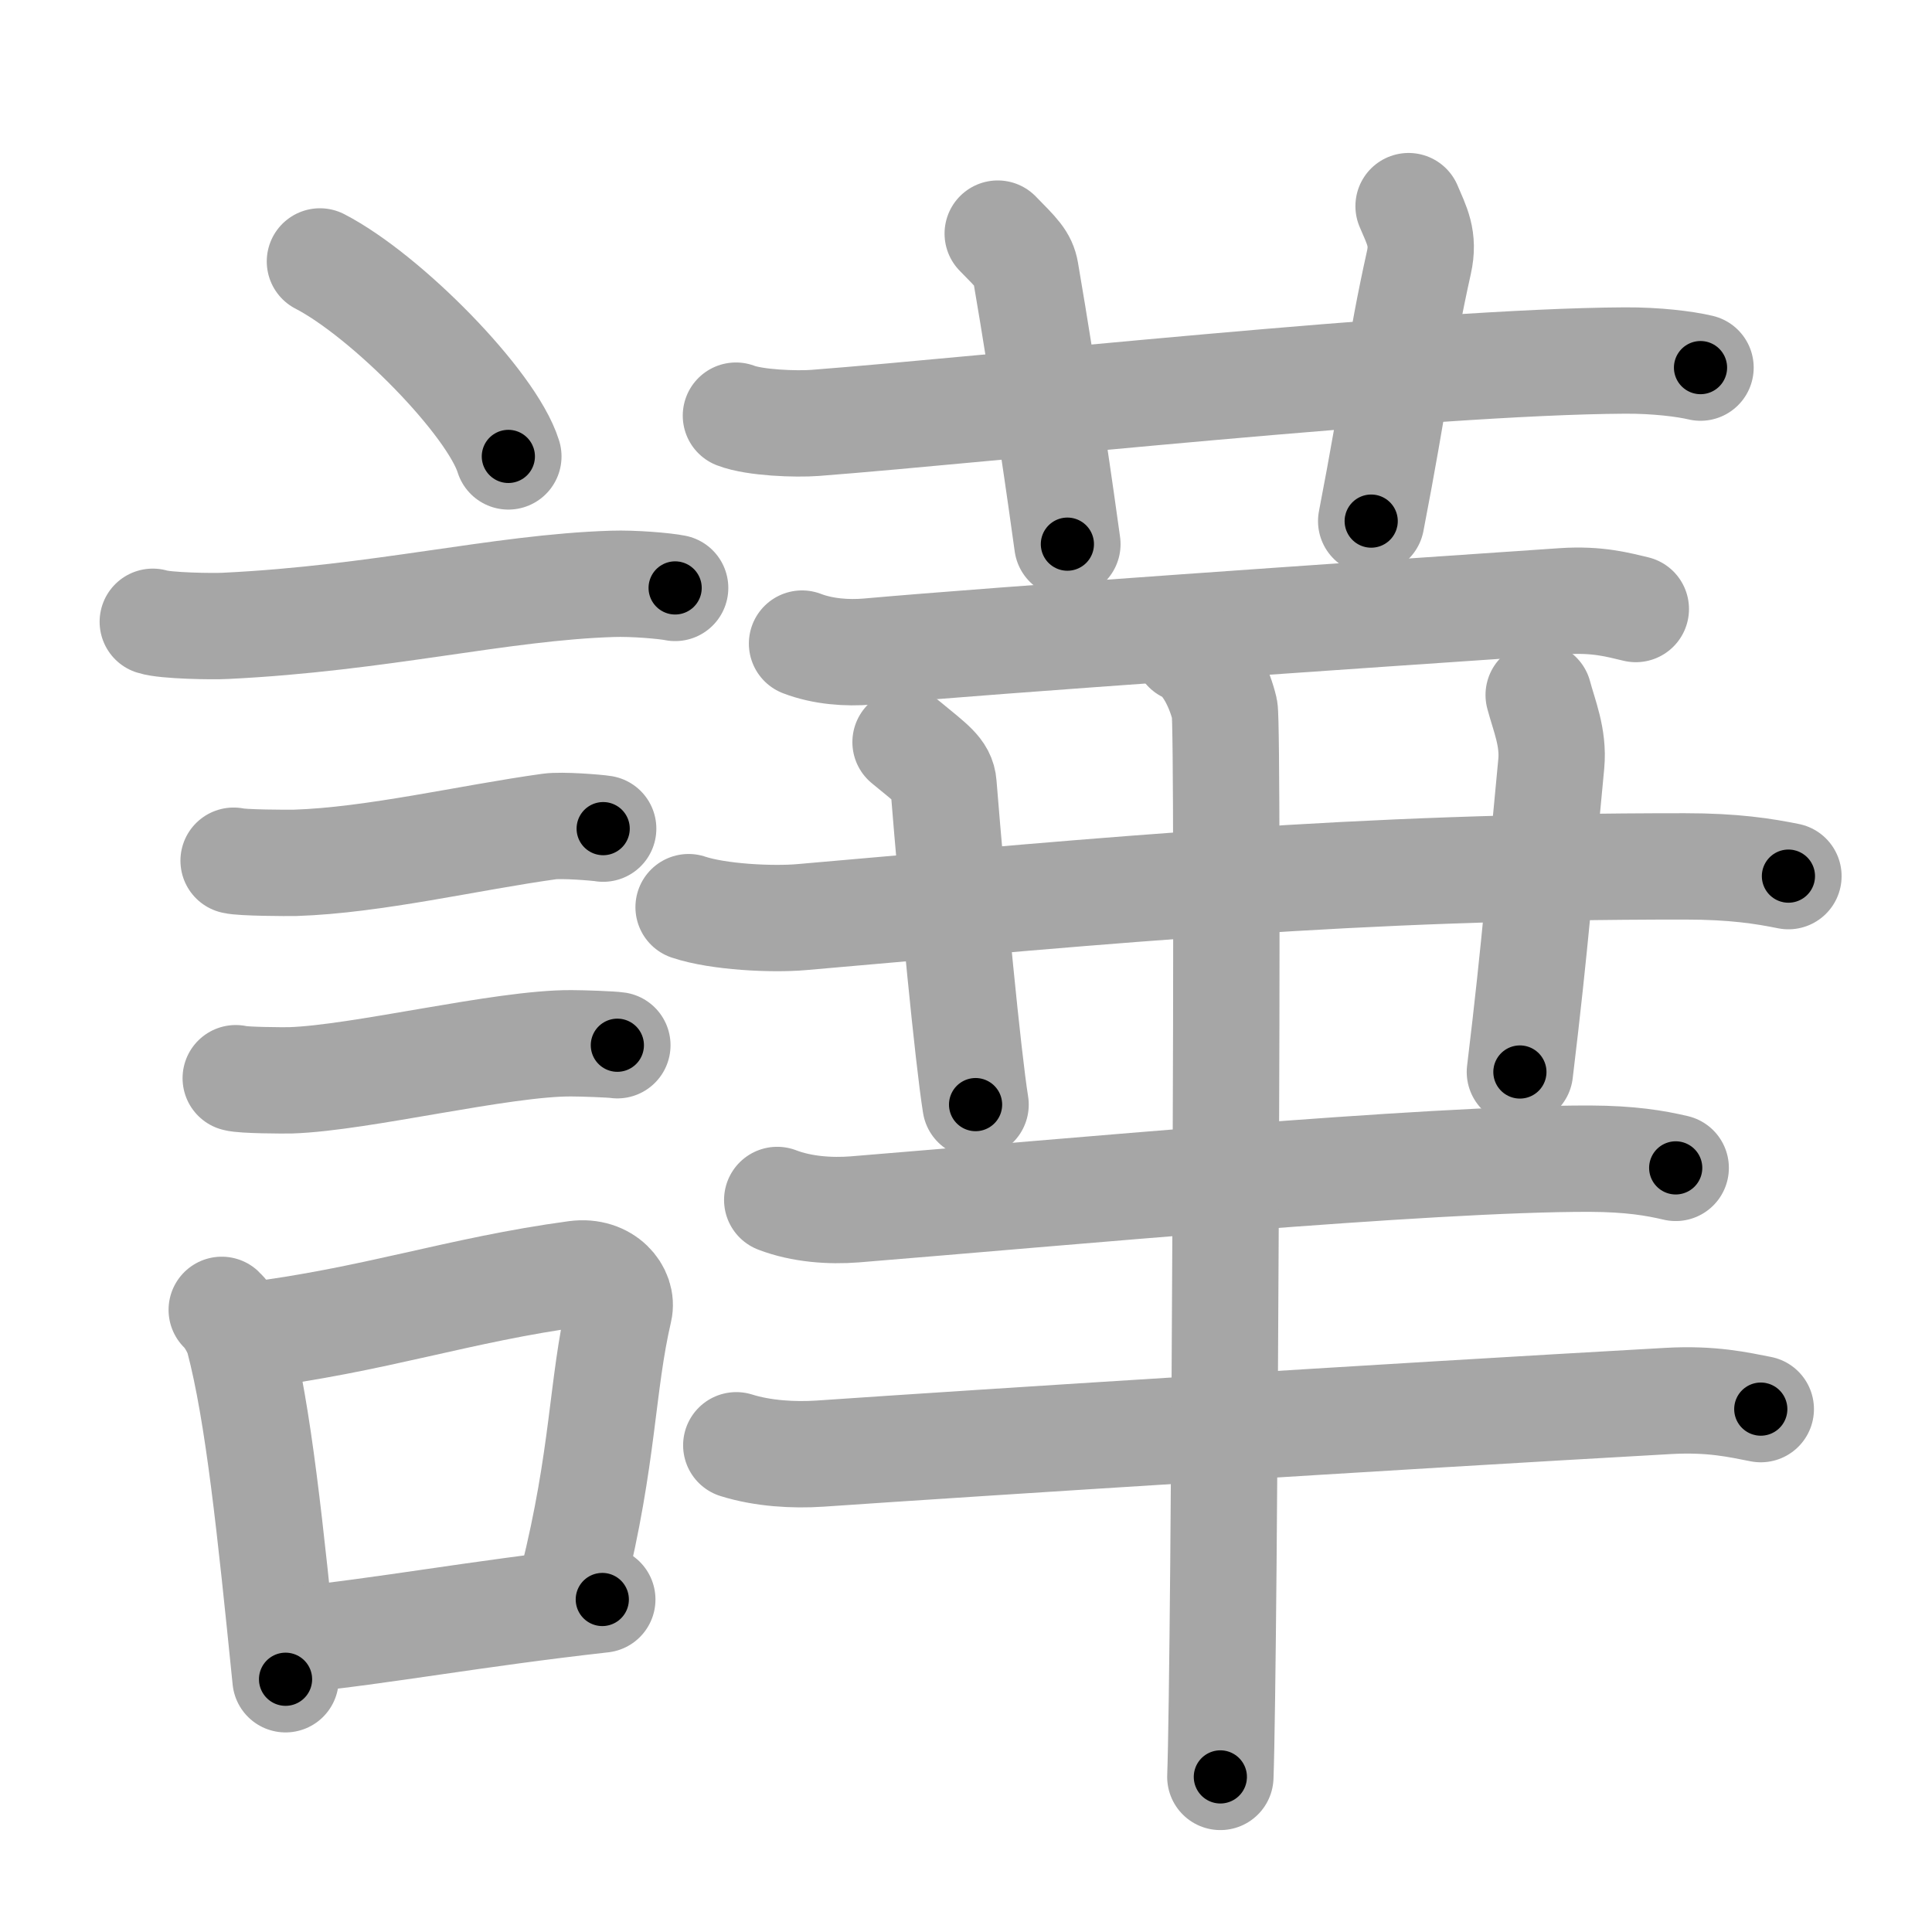 <svg xmlns="http://www.w3.org/2000/svg" viewBox="0 0 109 109" id="8b41"><g fill="none" stroke="#a6a6a6" stroke-width="6" stroke-linecap="round" stroke-linejoin="round"><g><g><path d="M18.05,14.75c3.75,1.94,9.69,7.98,10.63,11" /><path d="M8.62,35.08c0.71,0.23,3.4,0.27,4.1,0.23c8.73-0.42,15.48-2.17,21.83-2.37c1.18-0.04,2.95,0.11,3.54,0.23" /><path d="M13.18,48.56c0.43,0.12,3.04,0.13,3.47,0.12c4.44-0.14,9.86-1.43,14.34-2.05c0.7-0.1,2.68,0.06,3.04,0.12" /><path d="M13.3,60.83c0.38,0.12,2.71,0.13,3.1,0.12c3.97-0.13,11.93-2.11,15.83-2.09c0.63,0,2.29,0.06,2.6,0.11" /><g><path d="M12.51,73.9c0.39,0.36,0.83,1.15,0.96,1.63c1.11,4.21,1.78,10.71,2.64,19.21" /><path d="M13.94,75.37c7.2-0.89,11.9-2.6,18.55-3.5c1.67-0.22,2.68,1.04,2.44,2.06c-0.99,4.25-0.86,8.22-2.62,15.28" /><path d="M16.42,92.55C21.8,92,26.6,91.07,33.98,90.24" /></g></g><g><g><path d="M41.52,23.45c1.06,0.41,3.4,0.49,4.46,0.41c9.78-0.75,34.42-3.46,45.69-3.52c1.77-0.01,3.38,0.19,4.27,0.4" /><path d="M56.29,13.18c1.1,1.12,1.45,1.45,1.57,2.14c1.1,6.42,2.04,13.04,2.36,15.38" /><path d="M79.47,11.63c0.46,1.09,0.89,1.81,0.58,3.19c-1.08,4.85-1.35,7.66-2.69,14.58" /></g><g><path d="M45.25,36.31c1.17,0.45,2.54,0.55,3.71,0.45c7.64-0.68,26.56-1.98,39.23-2.84c1.95-0.13,3.12,0.21,4.1,0.44" /><path d="M38.85,51.18c1.67,0.56,4.73,0.71,6.4,0.56c17.79-1.55,31.19-2.87,49.81-2.86c2.78,0,4.45,0.27,5.84,0.55" /><path d="M51.09,41.87c1.5,1.24,2.08,1.61,2.14,2.39c0.52,6.49,1.39,15.45,1.81,18.06" /><path d="M86.81,39.21c0.3,1.14,0.85,2.39,0.71,3.88c-0.59,6.06-0.89,10.13-1.77,17.39" /><path d="M43.85,67.7c1.38,0.53,2.99,0.64,4.38,0.53c11.6-0.94,32.28-2.88,41.47-2.86c2.3,0.01,3.69,0.25,4.84,0.52" /><path d="M41.54,81.54c1.5,0.47,3.24,0.57,4.73,0.47c9-0.62,31.66-2.06,47.84-2.97c2.48-0.14,3.99,0.22,5.23,0.46" /><g><path d="M66.93,36.64c1.2,0.52,1.92,2.34,2.16,3.37c0.24,1.04,0,53.75-0.24,60.24" /></g></g></g></g></g><g fill="none" stroke="#000" stroke-width="3" stroke-linecap="round" stroke-linejoin="round"><path d="M18.05,14.75c3.75,1.94,9.69,7.98,10.63,11" stroke-dasharray="15.519" stroke-dashoffset="15.519"><animate attributeName="stroke-dashoffset" values="15.519;15.519;0" dur="0.155s" fill="freeze" begin="0s;8b41.click" /></path><path d="M8.62,35.08c0.71,0.23,3.4,0.27,4.1,0.23c8.73-0.42,15.48-2.17,21.83-2.37c1.18-0.04,2.95,0.11,3.54,0.23" stroke-dasharray="29.638" stroke-dashoffset="29.638"><animate attributeName="stroke-dashoffset" values="29.638" fill="freeze" begin="8b41.click" /><animate attributeName="stroke-dashoffset" values="29.638;29.638;0" keyTimes="0;0.344;1" dur="0.451s" fill="freeze" begin="0s;8b41.click" /></path><path d="M13.18,48.56c0.43,0.12,3.04,0.13,3.47,0.12c4.44-0.14,9.86-1.43,14.34-2.05c0.7-0.1,2.68,0.06,3.04,0.12" stroke-dasharray="21.02" stroke-dashoffset="21.02"><animate attributeName="stroke-dashoffset" values="21.02" fill="freeze" begin="8b41.click" /><animate attributeName="stroke-dashoffset" values="21.02;21.02;0" keyTimes="0;0.682;1" dur="0.661s" fill="freeze" begin="0s;8b41.click" /></path><path d="M13.3,60.83c0.38,0.12,2.71,0.13,3.1,0.12c3.97-0.13,11.93-2.11,15.83-2.09c0.63,0,2.29,0.06,2.6,0.11" stroke-dasharray="21.691" stroke-dashoffset="21.691"><animate attributeName="stroke-dashoffset" values="21.691" fill="freeze" begin="8b41.click" /><animate attributeName="stroke-dashoffset" values="21.691;21.691;0" keyTimes="0;0.753;1" dur="0.878s" fill="freeze" begin="0s;8b41.click" /></path><path d="M12.51,73.9c0.39,0.36,0.83,1.15,0.96,1.63c1.11,4.21,1.78,10.71,2.64,19.21" stroke-dasharray="21.317" stroke-dashoffset="21.317"><animate attributeName="stroke-dashoffset" values="21.317" fill="freeze" begin="8b41.click" /><animate attributeName="stroke-dashoffset" values="21.317;21.317;0" keyTimes="0;0.805;1" dur="1.091s" fill="freeze" begin="0s;8b41.click" /></path><path d="M13.94,75.37c7.2-0.89,11.9-2.6,18.55-3.5c1.67-0.22,2.68,1.04,2.44,2.06c-0.99,4.25-0.86,8.22-2.62,15.28" stroke-dasharray="38.136" stroke-dashoffset="38.136"><animate attributeName="stroke-dashoffset" values="38.136" fill="freeze" begin="8b41.click" /><animate attributeName="stroke-dashoffset" values="38.136;38.136;0" keyTimes="0;0.741;1" dur="1.472s" fill="freeze" begin="0s;8b41.click" /></path><path d="M16.42,92.55C21.8,92,26.6,91.07,33.98,90.24" stroke-dasharray="17.713" stroke-dashoffset="17.713"><animate attributeName="stroke-dashoffset" values="17.713" fill="freeze" begin="8b41.click" /><animate attributeName="stroke-dashoffset" values="17.713;17.713;0" keyTimes="0;0.893;1" dur="1.649s" fill="freeze" begin="0s;8b41.click" /></path><path d="M41.52,23.45c1.06,0.41,3.4,0.49,4.46,0.41c9.78-0.75,34.42-3.46,45.69-3.52c1.77-0.01,3.38,0.19,4.27,0.4" stroke-dasharray="54.635" stroke-dashoffset="54.635"><animate attributeName="stroke-dashoffset" values="54.635" fill="freeze" begin="8b41.click" /><animate attributeName="stroke-dashoffset" values="54.635;54.635;0" keyTimes="0;0.751;1" dur="2.195s" fill="freeze" begin="0s;8b41.click" /></path><path d="M56.29,13.18c1.1,1.12,1.45,1.45,1.57,2.14c1.1,6.42,2.04,13.04,2.36,15.38" stroke-dasharray="18.261" stroke-dashoffset="18.261"><animate attributeName="stroke-dashoffset" values="18.261" fill="freeze" begin="8b41.click" /><animate attributeName="stroke-dashoffset" values="18.261;18.261;0" keyTimes="0;0.923;1" dur="2.378s" fill="freeze" begin="0s;8b41.click" /></path><path d="M79.47,11.63c0.46,1.09,0.89,1.81,0.58,3.19c-1.08,4.85-1.35,7.66-2.69,14.58" stroke-dasharray="18.146" stroke-dashoffset="18.146"><animate attributeName="stroke-dashoffset" values="18.146" fill="freeze" begin="8b41.click" /><animate attributeName="stroke-dashoffset" values="18.146;18.146;0" keyTimes="0;0.929;1" dur="2.559s" fill="freeze" begin="0s;8b41.click" /></path><path d="M45.25,36.31c1.17,0.45,2.54,0.55,3.71,0.45c7.64-0.68,26.56-1.98,39.23-2.84c1.95-0.13,3.12,0.21,4.1,0.44" stroke-dasharray="47.246" stroke-dashoffset="47.246"><animate attributeName="stroke-dashoffset" values="47.246" fill="freeze" begin="8b41.click" /><animate attributeName="stroke-dashoffset" values="47.246;47.246;0" keyTimes="0;0.844;1" dur="3.031s" fill="freeze" begin="0s;8b41.click" /></path><path d="M38.85,51.18c1.67,0.56,4.73,0.71,6.4,0.56c17.79-1.55,31.19-2.87,49.81-2.86c2.78,0,4.45,0.27,5.84,0.55" stroke-dasharray="62.247" stroke-dashoffset="62.247"><animate attributeName="stroke-dashoffset" values="62.247" fill="freeze" begin="8b41.click" /><animate attributeName="stroke-dashoffset" values="62.247;62.247;0" keyTimes="0;0.866;1" dur="3.499s" fill="freeze" begin="0s;8b41.click" /></path><path d="M51.09,41.87c1.5,1.24,2.08,1.61,2.14,2.39c0.52,6.49,1.39,15.45,1.81,18.06" stroke-dasharray="21.446" stroke-dashoffset="21.446"><animate attributeName="stroke-dashoffset" values="21.446" fill="freeze" begin="8b41.click" /><animate attributeName="stroke-dashoffset" values="21.446;21.446;0" keyTimes="0;0.942;1" dur="3.713s" fill="freeze" begin="0s;8b41.click" /></path><path d="M86.81,39.21c0.3,1.14,0.85,2.39,0.71,3.88c-0.59,6.06-0.89,10.13-1.77,17.39" stroke-dasharray="21.454" stroke-dashoffset="21.454"><animate attributeName="stroke-dashoffset" values="21.454" fill="freeze" begin="8b41.click" /><animate attributeName="stroke-dashoffset" values="21.454;21.454;0" keyTimes="0;0.945;1" dur="3.928s" fill="freeze" begin="0s;8b41.click" /></path><path d="M43.85,67.7c1.38,0.53,2.99,0.64,4.38,0.53c11.6-0.94,32.28-2.88,41.47-2.86c2.3,0.01,3.69,0.25,4.84,0.52" stroke-dasharray="50.904" stroke-dashoffset="50.904"><animate attributeName="stroke-dashoffset" values="50.904" fill="freeze" begin="8b41.click" /><animate attributeName="stroke-dashoffset" values="50.904;50.904;0" keyTimes="0;0.885;1" dur="4.437s" fill="freeze" begin="0s;8b41.click" /></path><path d="M41.54,81.54c1.5,0.47,3.24,0.57,4.73,0.47c9-0.62,31.66-2.06,47.84-2.97c2.48-0.14,3.99,0.22,5.23,0.46" stroke-dasharray="57.98" stroke-dashoffset="57.98"><animate attributeName="stroke-dashoffset" values="57.98" fill="freeze" begin="8b41.click" /><animate attributeName="stroke-dashoffset" values="57.98;57.98;0" keyTimes="0;0.884;1" dur="5.017s" fill="freeze" begin="0s;8b41.click" /></path><path d="M66.93,36.64c1.2,0.52,1.92,2.34,2.16,3.37c0.24,1.04,0,53.75-0.24,60.24" stroke-dasharray="64.371" stroke-dashoffset="64.371"><animate attributeName="stroke-dashoffset" values="64.371" fill="freeze" begin="8b41.click" /><animate attributeName="stroke-dashoffset" values="64.371;64.371;0" keyTimes="0;0.912;1" dur="5.501s" fill="freeze" begin="0s;8b41.click" /></path></g></svg>